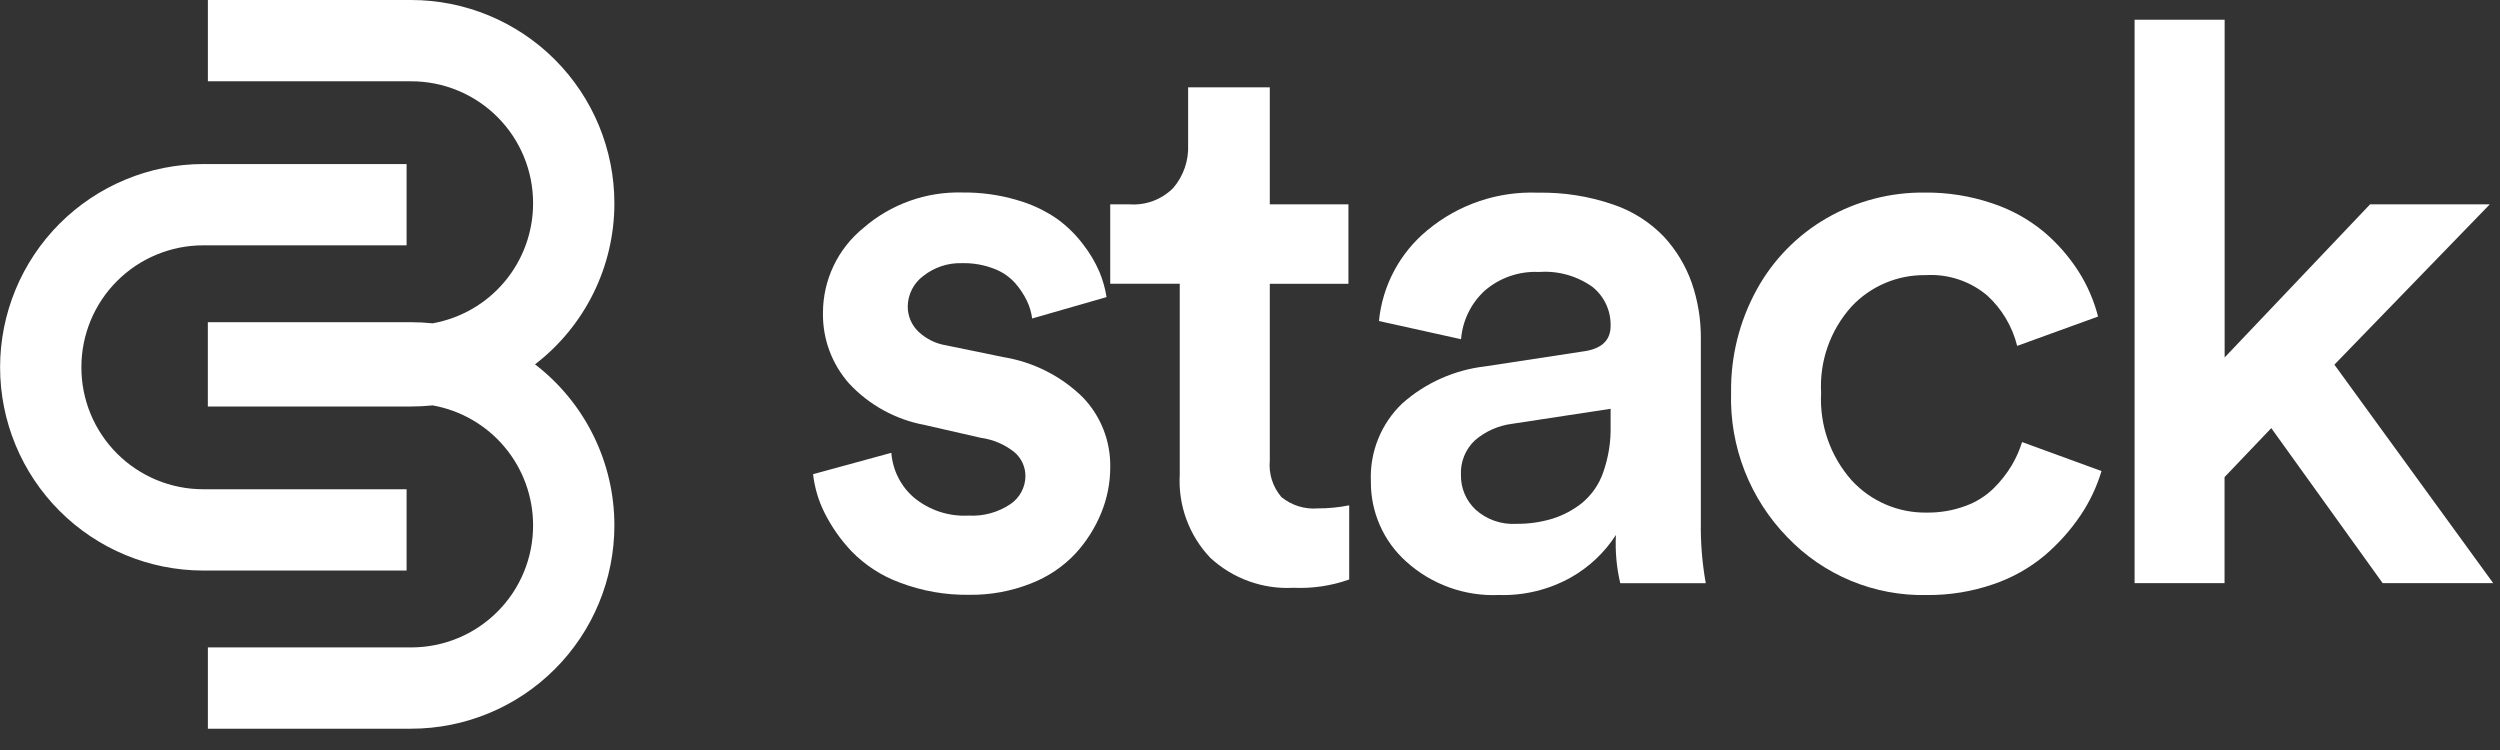 <svg width="110" height="33" viewBox="0 0 110 33" fill="none" xmlns="http://www.w3.org/2000/svg">
<rect x="0" y="0" width="110" height="33" fill="#333333" stroke="none"/>
<g clip-path="url(#clip0)">
<path d="M35.775 20.864L39.219 19.923C39.276 20.682 39.63 21.388 40.205 21.886C40.878 22.447 41.738 22.733 42.612 22.686C43.263 22.724 43.909 22.548 44.451 22.186C44.655 22.05 44.822 21.867 44.938 21.652C45.055 21.437 45.117 21.197 45.119 20.953C45.12 20.75 45.077 20.549 44.991 20.365C44.906 20.181 44.781 20.018 44.625 19.888C44.201 19.552 43.694 19.337 43.158 19.264L40.69 18.7C39.419 18.465 38.256 17.83 37.372 16.887C36.607 16.031 36.192 14.918 36.21 13.77C36.21 13.053 36.369 12.346 36.677 11.698C36.985 11.051 37.434 10.481 37.99 10.03C39.195 8.983 40.749 8.426 42.344 8.47C43.156 8.46 43.965 8.571 44.744 8.801C45.37 8.977 45.962 9.254 46.498 9.62C46.94 9.938 47.332 10.32 47.659 10.755C47.948 11.126 48.189 11.531 48.375 11.963C48.524 12.319 48.629 12.691 48.688 13.072L45.416 14.013C45.38 13.743 45.301 13.48 45.183 13.234C45.047 12.952 44.873 12.69 44.666 12.455C44.41 12.172 44.09 11.955 43.732 11.822C43.291 11.652 42.821 11.57 42.348 11.579C41.726 11.556 41.116 11.755 40.627 12.141C40.417 12.295 40.246 12.496 40.127 12.729C40.008 12.961 39.944 13.217 39.941 13.478C39.939 13.684 39.979 13.889 40.058 14.08C40.138 14.27 40.256 14.443 40.404 14.586C40.745 14.911 41.176 15.124 41.64 15.197L44.159 15.715C45.474 15.931 46.69 16.547 47.641 17.479C48.435 18.303 48.87 19.409 48.851 20.553C48.851 21.242 48.717 21.926 48.456 22.564C48.187 23.224 47.803 23.83 47.321 24.355C46.776 24.935 46.107 25.384 45.364 25.671C44.501 26.014 43.578 26.184 42.649 26.171C41.605 26.188 40.567 26.005 39.59 25.633C38.785 25.338 38.056 24.864 37.459 24.248C36.982 23.743 36.582 23.17 36.272 22.548C36.01 22.02 35.842 21.45 35.775 20.864V20.864Z" fill="white"/>
<path d="M48.85 12.485V8.991H49.702C50.055 9.016 50.41 8.965 50.742 8.84C51.074 8.715 51.375 8.52 51.625 8.268C52.075 7.74 52.308 7.061 52.277 6.368V3.844H55.871V8.992H59.331V12.486H55.871V20.261C55.844 20.549 55.875 20.84 55.962 21.116C56.05 21.393 56.192 21.648 56.38 21.869C56.832 22.239 57.411 22.418 57.994 22.369C58.454 22.37 58.913 22.325 59.364 22.234V25.498C58.579 25.776 57.749 25.9 56.918 25.863C56.248 25.9 55.579 25.802 54.949 25.574C54.318 25.347 53.74 24.995 53.249 24.539C52.788 24.053 52.431 23.479 52.201 22.851C51.97 22.222 51.871 21.553 51.909 20.885V12.485H48.85Z" fill="white"/>
<path d="M60.319 21.186C60.29 20.546 60.399 19.908 60.639 19.314C60.878 18.72 61.242 18.185 61.707 17.744C62.727 16.842 63.999 16.275 65.352 16.12L69.631 15.467C70.455 15.363 70.867 14.988 70.867 14.342C70.875 14.015 70.808 13.691 70.672 13.395C70.535 13.098 70.332 12.837 70.079 12.631C69.394 12.139 68.557 11.904 67.716 11.967C66.838 11.923 65.978 12.222 65.316 12.8C64.719 13.354 64.351 14.113 64.286 14.925L60.674 14.125C60.75 13.35 60.977 12.598 61.344 11.912C61.711 11.226 62.209 10.618 62.811 10.125C64.172 8.994 65.903 8.408 67.671 8.478C68.791 8.457 69.905 8.631 70.965 8.994C71.818 9.279 72.588 9.766 73.212 10.414C73.754 11.001 74.171 11.692 74.437 12.445C74.709 13.234 74.844 14.063 74.837 14.898V22.989C74.823 23.885 74.896 24.78 75.054 25.662H71.291C71.128 24.966 71.064 24.252 71.1 23.539C70.6 24.315 69.918 24.957 69.114 25.411C68.15 25.948 67.058 26.214 65.955 26.18C64.456 26.246 62.991 25.719 61.877 24.713C61.381 24.27 60.985 23.726 60.717 23.118C60.448 22.509 60.312 21.851 60.319 21.186ZM64.281 20.898C64.276 21.183 64.331 21.466 64.442 21.729C64.553 21.992 64.718 22.229 64.926 22.424C65.167 22.641 65.45 22.808 65.756 22.915C66.062 23.022 66.387 23.068 66.711 23.049C67.25 23.055 67.787 22.979 68.303 22.824C68.781 22.675 69.227 22.437 69.618 22.124C70.041 21.77 70.36 21.308 70.54 20.787C70.772 20.13 70.883 19.436 70.867 18.74V17.987L66.522 18.649C65.921 18.727 65.356 18.98 64.896 19.375C64.689 19.569 64.527 19.806 64.421 20.07C64.314 20.333 64.267 20.616 64.281 20.9V20.898Z" fill="white"/>
<path d="M76.168 17.282C76.144 15.697 76.533 14.133 77.296 12.744C78.013 11.434 79.078 10.346 80.372 9.599C81.686 8.844 83.178 8.455 84.693 8.473C85.701 8.463 86.704 8.623 87.66 8.947C88.493 9.221 89.267 9.65 89.942 10.211C90.529 10.709 91.039 11.292 91.454 11.94C91.844 12.553 92.134 13.224 92.315 13.928L88.755 15.219C88.544 14.368 88.088 13.599 87.443 13.006C86.687 12.368 85.713 12.045 84.726 12.106C84.116 12.096 83.511 12.214 82.95 12.452C82.389 12.69 81.883 13.043 81.467 13.488C81.004 14.002 80.647 14.602 80.418 15.254C80.188 15.906 80.09 16.598 80.129 17.288C80.053 18.698 80.537 20.081 81.475 21.137C81.896 21.595 82.41 21.957 82.982 22.202C83.554 22.446 84.171 22.566 84.793 22.554C85.369 22.56 85.941 22.461 86.482 22.261C86.952 22.092 87.379 21.823 87.735 21.472C88.033 21.175 88.294 20.843 88.512 20.483C88.705 20.158 88.859 19.812 88.972 19.451L92.466 20.726C92.258 21.422 91.945 22.082 91.538 22.684C91.1 23.331 90.578 23.916 89.984 24.424C89.313 24.989 88.541 25.423 87.71 25.704C86.772 26.029 85.785 26.19 84.793 26.181C83.647 26.209 82.507 25.996 81.448 25.558C80.389 25.119 79.433 24.465 78.642 23.635C77.825 22.796 77.185 21.801 76.76 20.71C76.335 19.618 76.133 18.453 76.168 17.282V17.282Z" fill="white"/>
<path d="M93.922 25.657V0.867H97.884V15.728L104.284 8.991H109.55L102.713 16.045L109.7 25.657H104.836L99.936 18.837L97.88 20.993V25.657H93.922Z" fill="white"/>
<path d="M19.034 14.226C18.72 14.194 18.404 14.177 18.088 14.177H9.145V17.886H18.09C18.406 17.886 18.722 17.869 19.036 17.837C20.276 18.058 21.399 18.708 22.207 19.674C23.015 20.64 23.457 21.86 23.456 23.12C23.457 23.825 23.319 24.523 23.049 25.175C22.78 25.826 22.385 26.418 21.886 26.916C21.388 27.415 20.796 27.81 20.145 28.079C19.493 28.349 18.795 28.487 18.09 28.486H9.147V32.063H18.09C20.461 32.062 22.735 31.119 24.412 29.442C26.089 27.766 27.032 25.491 27.033 23.12C27.034 21.75 26.719 20.398 26.113 19.168C25.508 17.939 24.628 16.866 23.541 16.031C24.628 15.197 25.508 14.123 26.114 12.894C26.719 11.665 27.034 10.313 27.033 8.943C27.032 6.571 26.089 4.297 24.412 2.621C22.735 0.944 20.461 0.001 18.09 0H9.147V3.577H18.09C18.795 3.576 19.493 3.714 20.145 3.984C20.796 4.253 21.388 4.648 21.886 5.147C22.385 5.645 22.78 6.237 23.049 6.888C23.319 7.54 23.457 8.238 23.456 8.943C23.457 10.203 23.015 11.423 22.207 12.389C21.399 13.355 20.276 14.005 19.036 14.226H19.034ZM8.944 10.795H17.89V7.218H8.947C6.575 7.219 4.301 8.162 2.624 9.838C0.948 11.515 0.005 13.79 0.004 16.161C0.005 18.533 0.947 20.807 2.624 22.484C4.301 24.161 6.575 25.103 8.947 25.104H17.89V21.527H8.947C8.242 21.528 7.544 21.39 6.892 21.12C6.241 20.851 5.649 20.456 5.151 19.957C4.652 19.459 4.257 18.867 3.987 18.216C3.718 17.564 3.58 16.866 3.581 16.161C3.58 15.456 3.718 14.758 3.987 14.107C4.256 13.456 4.651 12.864 5.149 12.366C5.648 11.867 6.239 11.472 6.89 11.203C7.541 10.933 8.239 10.794 8.944 10.795V10.795Z" fill="white"/>
</g>
<defs>
<clipPath id="clip0">
<rect width="109.7" height="32.063" fill="white"/>
</clipPath>
</defs>
</svg>
